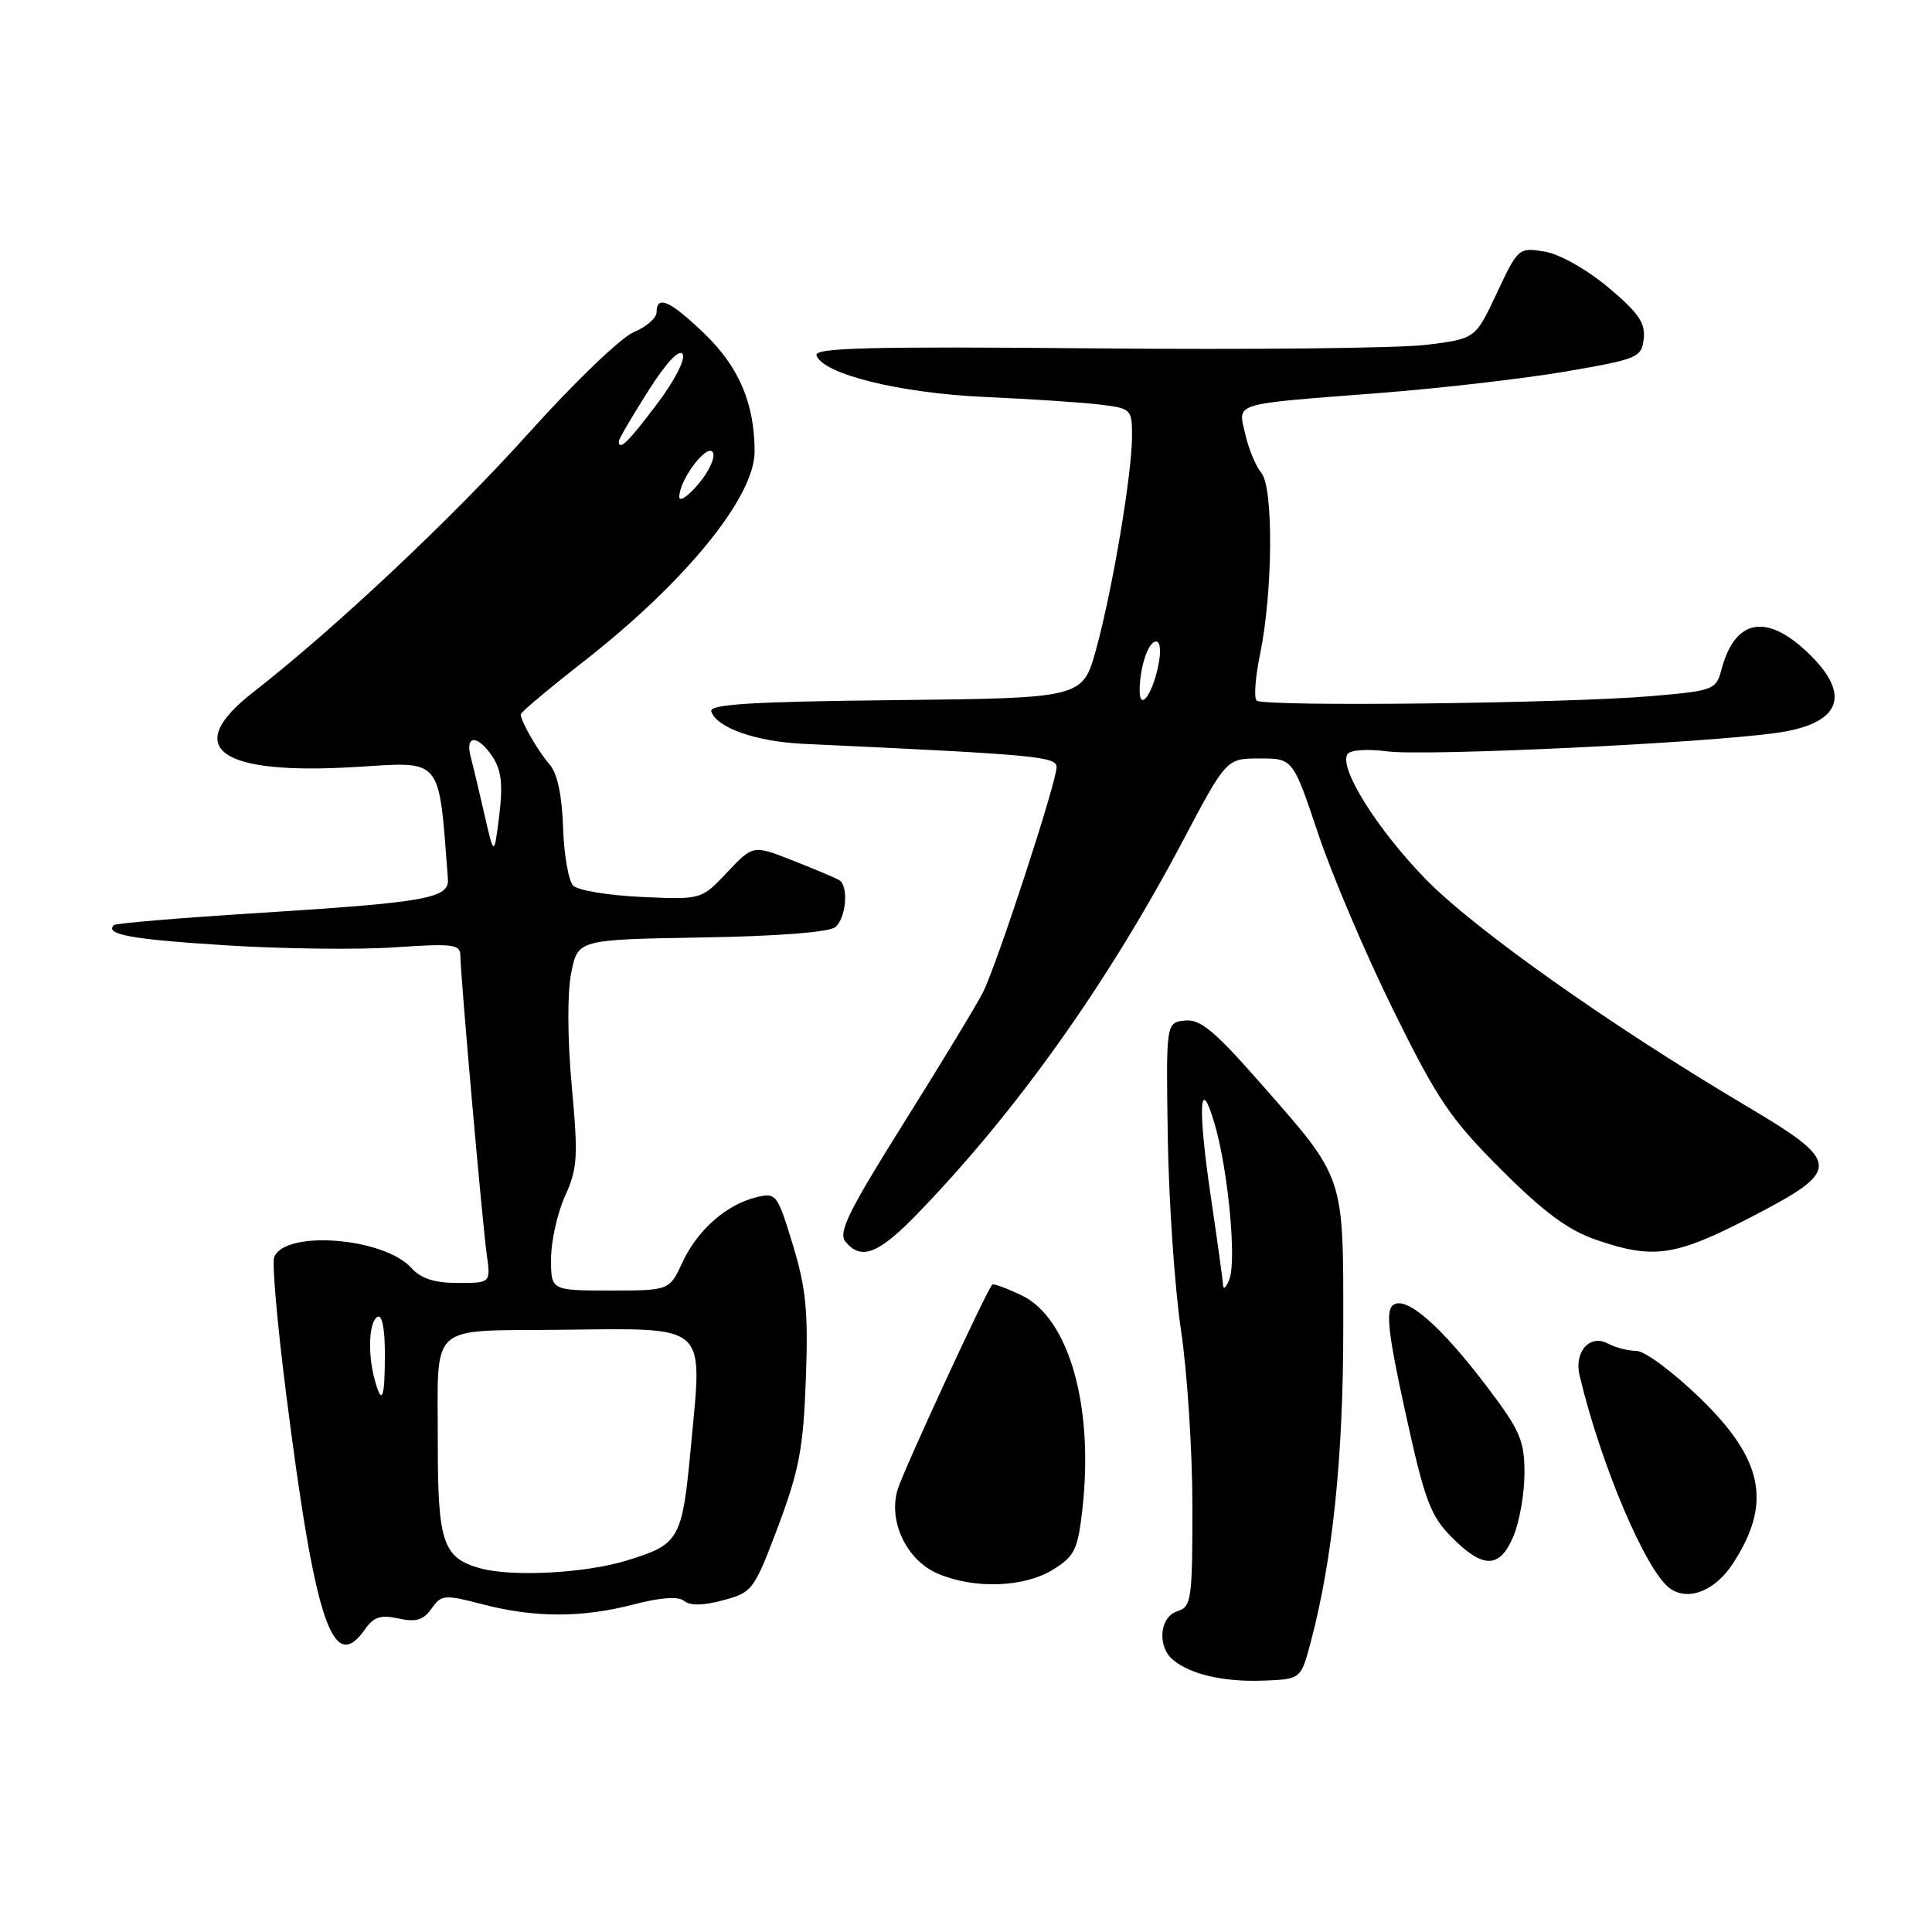 <?xml version="1.0" encoding="UTF-8" standalone="no"?>
<!DOCTYPE svg PUBLIC "-//W3C//DTD SVG 1.1//EN" "http://www.w3.org/Graphics/SVG/1.1/DTD/svg11.dtd" >
<svg xmlns="http://www.w3.org/2000/svg" xmlns:xlink="http://www.w3.org/1999/xlink" version="1.1" viewBox="0 0 256 256">
 <g >
 <path fill="currentColor"
d=" M 173.70 217.50 C 176.59 206.56 177.99 193.09 177.99 175.98 C 178.00 155.52 178.28 156.34 167.00 143.50 C 160.90 136.56 159.03 135.01 157.00 135.23 C 154.50 135.50 154.50 135.50 154.74 150.84 C 154.88 159.28 155.66 170.73 156.49 176.27 C 157.32 181.82 158.00 192.32 158.00 199.61 C 158.00 211.99 157.87 212.91 156.00 213.50 C 153.64 214.25 153.30 218.17 155.44 219.95 C 157.77 221.88 162.16 222.89 167.44 222.69 C 172.38 222.50 172.38 222.50 173.70 217.50 Z  M 48.36 215.90 C 49.52 214.24 50.45 213.94 52.82 214.46 C 55.13 214.97 56.11 214.67 57.18 213.15 C 58.49 211.29 58.86 211.26 64.00 212.59 C 70.90 214.38 77.11 214.38 84.03 212.58 C 87.63 211.65 89.89 211.50 90.67 212.14 C 91.44 212.78 93.23 212.75 95.83 212.04 C 99.70 211.00 99.92 210.71 103.11 202.24 C 105.89 194.82 106.45 191.88 106.78 182.72 C 107.11 173.82 106.81 170.73 105.06 164.96 C 103.00 158.20 102.85 158.00 100.22 158.64 C 96.24 159.62 92.42 162.98 90.44 167.25 C 88.70 171.00 88.70 171.00 80.85 171.00 C 73.00 171.00 73.00 171.00 73.02 166.75 C 73.03 164.41 73.87 160.67 74.89 158.44 C 76.53 154.83 76.62 153.24 75.76 143.90 C 75.19 137.68 75.16 131.61 75.68 128.96 C 76.56 124.50 76.56 124.50 92.96 124.22 C 102.98 124.06 109.87 123.52 110.68 122.85 C 112.12 121.65 112.48 117.41 111.20 116.62 C 110.76 116.35 108.01 115.19 105.09 114.04 C 99.79 111.95 99.79 111.95 96.36 115.58 C 92.94 119.21 92.94 119.21 85.01 118.85 C 80.66 118.65 76.58 117.98 75.96 117.36 C 75.33 116.73 74.73 113.27 74.61 109.66 C 74.47 105.38 73.85 102.47 72.83 101.30 C 71.27 99.51 69.00 95.57 69.00 94.65 C 69.00 94.38 72.71 91.27 77.25 87.72 C 90.85 77.10 100.00 65.86 99.99 59.82 C 99.98 53.48 97.92 48.63 93.38 44.25 C 88.79 39.83 87.00 39.03 87.00 41.38 C 87.00 42.14 85.64 43.32 83.97 44.01 C 82.30 44.70 76.04 50.72 70.06 57.38 C 59.97 68.62 44.35 83.31 33.54 91.73 C 24.04 99.13 28.97 102.73 47.11 101.63 C 58.76 100.92 58.09 100.11 59.35 116.44 C 59.55 119.04 56.67 119.56 34.01 120.99 C 23.84 121.63 15.32 122.34 15.09 122.58 C 13.84 123.82 17.36 124.46 29.77 125.25 C 37.32 125.73 47.44 125.86 52.25 125.53 C 59.97 125.00 61.00 125.12 61.00 126.59 C 61.00 129.09 63.90 161.96 64.50 166.25 C 65.02 170.00 65.02 170.00 60.67 170.00 C 57.58 170.00 55.78 169.42 54.50 168.00 C 50.85 163.97 37.72 162.95 36.33 166.59 C 36.03 167.36 36.75 175.52 37.92 184.74 C 41.77 215.06 44.09 221.99 48.36 215.90 Z  M 229.59 207.22 C 234.83 199.22 233.69 193.42 225.26 185.25 C 221.71 181.81 217.92 179.00 216.84 179.00 C 215.76 179.00 214.05 178.56 213.04 178.02 C 210.66 176.75 208.56 179.12 209.30 182.24 C 212.10 194.06 218.14 208.29 221.30 210.49 C 223.72 212.19 227.24 210.80 229.59 207.22 Z  M 139.50 208.00 C 142.40 206.21 142.81 205.36 143.42 200.00 C 144.97 186.32 141.64 174.63 135.35 171.63 C 133.37 170.69 131.63 170.05 131.48 170.21 C 130.70 171.03 119.68 194.90 118.94 197.37 C 117.67 201.56 120.11 206.71 124.21 208.49 C 129.01 210.58 135.68 210.36 139.50 208.00 Z  M 200.55 203.53 C 201.35 201.62 202.00 197.87 202.00 195.18 C 202.00 190.88 201.41 189.52 197.09 183.82 C 190.87 175.60 186.22 171.57 184.55 172.96 C 183.60 173.74 183.97 176.90 186.23 187.19 C 188.76 198.75 189.52 200.81 192.31 203.64 C 196.52 207.91 198.73 207.89 200.55 203.53 Z  M 121.64 160.75 C 134.71 147.23 146.72 130.35 156.69 111.50 C 162.50 100.50 162.50 100.50 166.91 100.50 C 171.32 100.50 171.32 100.50 174.67 110.49 C 176.51 115.98 181.00 126.52 184.65 133.91 C 190.48 145.73 192.19 148.26 198.89 154.95 C 204.56 160.62 207.77 163.00 211.50 164.28 C 219.07 166.90 221.98 166.47 231.95 161.31 C 244.15 154.99 244.11 154.09 231.25 146.46 C 213.28 135.80 195.30 123.07 188.87 116.45 C 182.46 109.85 177.40 101.78 178.54 99.94 C 178.89 99.37 181.12 99.21 183.82 99.56 C 188.83 100.22 225.64 98.48 235.35 97.12 C 244.00 95.92 245.47 92.06 239.43 86.37 C 233.98 81.23 229.88 82.07 228.11 88.69 C 227.39 91.41 227.09 91.52 218.93 92.23 C 207.59 93.21 167.37 93.67 166.51 92.83 C 166.13 92.46 166.34 89.68 166.97 86.66 C 168.66 78.48 168.76 64.62 167.14 62.67 C 166.40 61.78 165.44 59.47 165.00 57.52 C 164.05 53.27 162.92 53.62 183.00 52.06 C 190.97 51.44 202.00 50.16 207.50 49.22 C 217.02 47.58 217.51 47.38 217.80 44.89 C 218.05 42.80 217.10 41.43 213.10 38.08 C 210.20 35.66 206.63 33.65 204.64 33.33 C 201.24 32.78 201.14 32.86 198.34 38.83 C 195.50 44.89 195.50 44.89 189.00 45.69 C 185.43 46.14 165.69 46.35 145.14 46.16 C 115.35 45.89 107.86 46.08 108.19 47.08 C 109.02 49.57 119.23 52.10 130.50 52.60 C 136.55 52.87 143.41 53.32 145.75 53.61 C 149.89 54.11 150.00 54.22 150.00 57.81 C 149.99 62.81 147.43 78.04 145.25 86.00 C 143.47 92.50 143.47 92.50 118.66 92.77 C 99.54 92.97 93.94 93.32 94.25 94.27 C 94.95 96.43 100.15 98.26 106.42 98.56 C 137.46 100.00 140.00 100.24 140.00 101.66 C 140.00 103.65 132.09 127.85 130.24 131.50 C 129.41 133.15 124.69 140.93 119.77 148.78 C 112.42 160.50 111.03 163.33 112.03 164.53 C 114.13 167.06 116.41 166.17 121.64 160.75 Z  M 162.06 170.28 C 162.03 169.61 161.29 164.31 160.43 158.50 C 158.68 146.69 158.94 142.04 160.97 149.00 C 162.73 155.07 163.87 167.03 162.90 169.50 C 162.48 170.60 162.10 170.95 162.06 170.28 Z  M 63.68 207.82 C 58.69 206.45 58.00 204.42 58.01 191.18 C 58.03 174.98 56.49 176.40 74.43 176.20 C 93.94 176.00 93.09 175.24 91.59 191.24 C 90.40 204.10 90.11 204.61 83.00 206.79 C 77.56 208.46 67.90 208.97 63.68 207.82 Z  M 49.63 182.75 C 48.70 179.29 48.89 175.19 50.00 174.50 C 50.62 174.12 51.00 175.99 51.00 179.44 C 51.00 185.39 50.60 186.36 49.63 182.75 Z  M 64.21 108.00 C 63.52 104.97 62.69 101.49 62.36 100.25 C 61.59 97.31 63.35 97.36 65.30 100.33 C 66.44 102.08 66.65 104.01 66.15 108.08 C 65.47 113.50 65.47 113.50 64.21 108.00 Z  M 90.01 65.83 C 90.02 63.57 93.69 58.70 94.45 59.93 C 94.83 60.54 93.99 62.42 92.57 64.10 C 91.16 65.78 90.00 66.56 90.01 65.83 Z  M 82.00 58.46 C 82.00 58.17 83.74 55.19 85.87 51.84 C 88.26 48.07 90.01 46.20 90.45 46.92 C 90.86 47.59 89.39 50.45 87.05 53.54 C 83.23 58.61 82.00 59.81 82.00 58.46 Z  M 151.01 91.45 C 151.04 88.31 152.16 85.00 153.20 85.00 C 153.76 85.00 153.87 86.36 153.47 88.25 C 152.66 92.13 150.99 94.29 151.01 91.45 Z "/>
</g>
</svg>